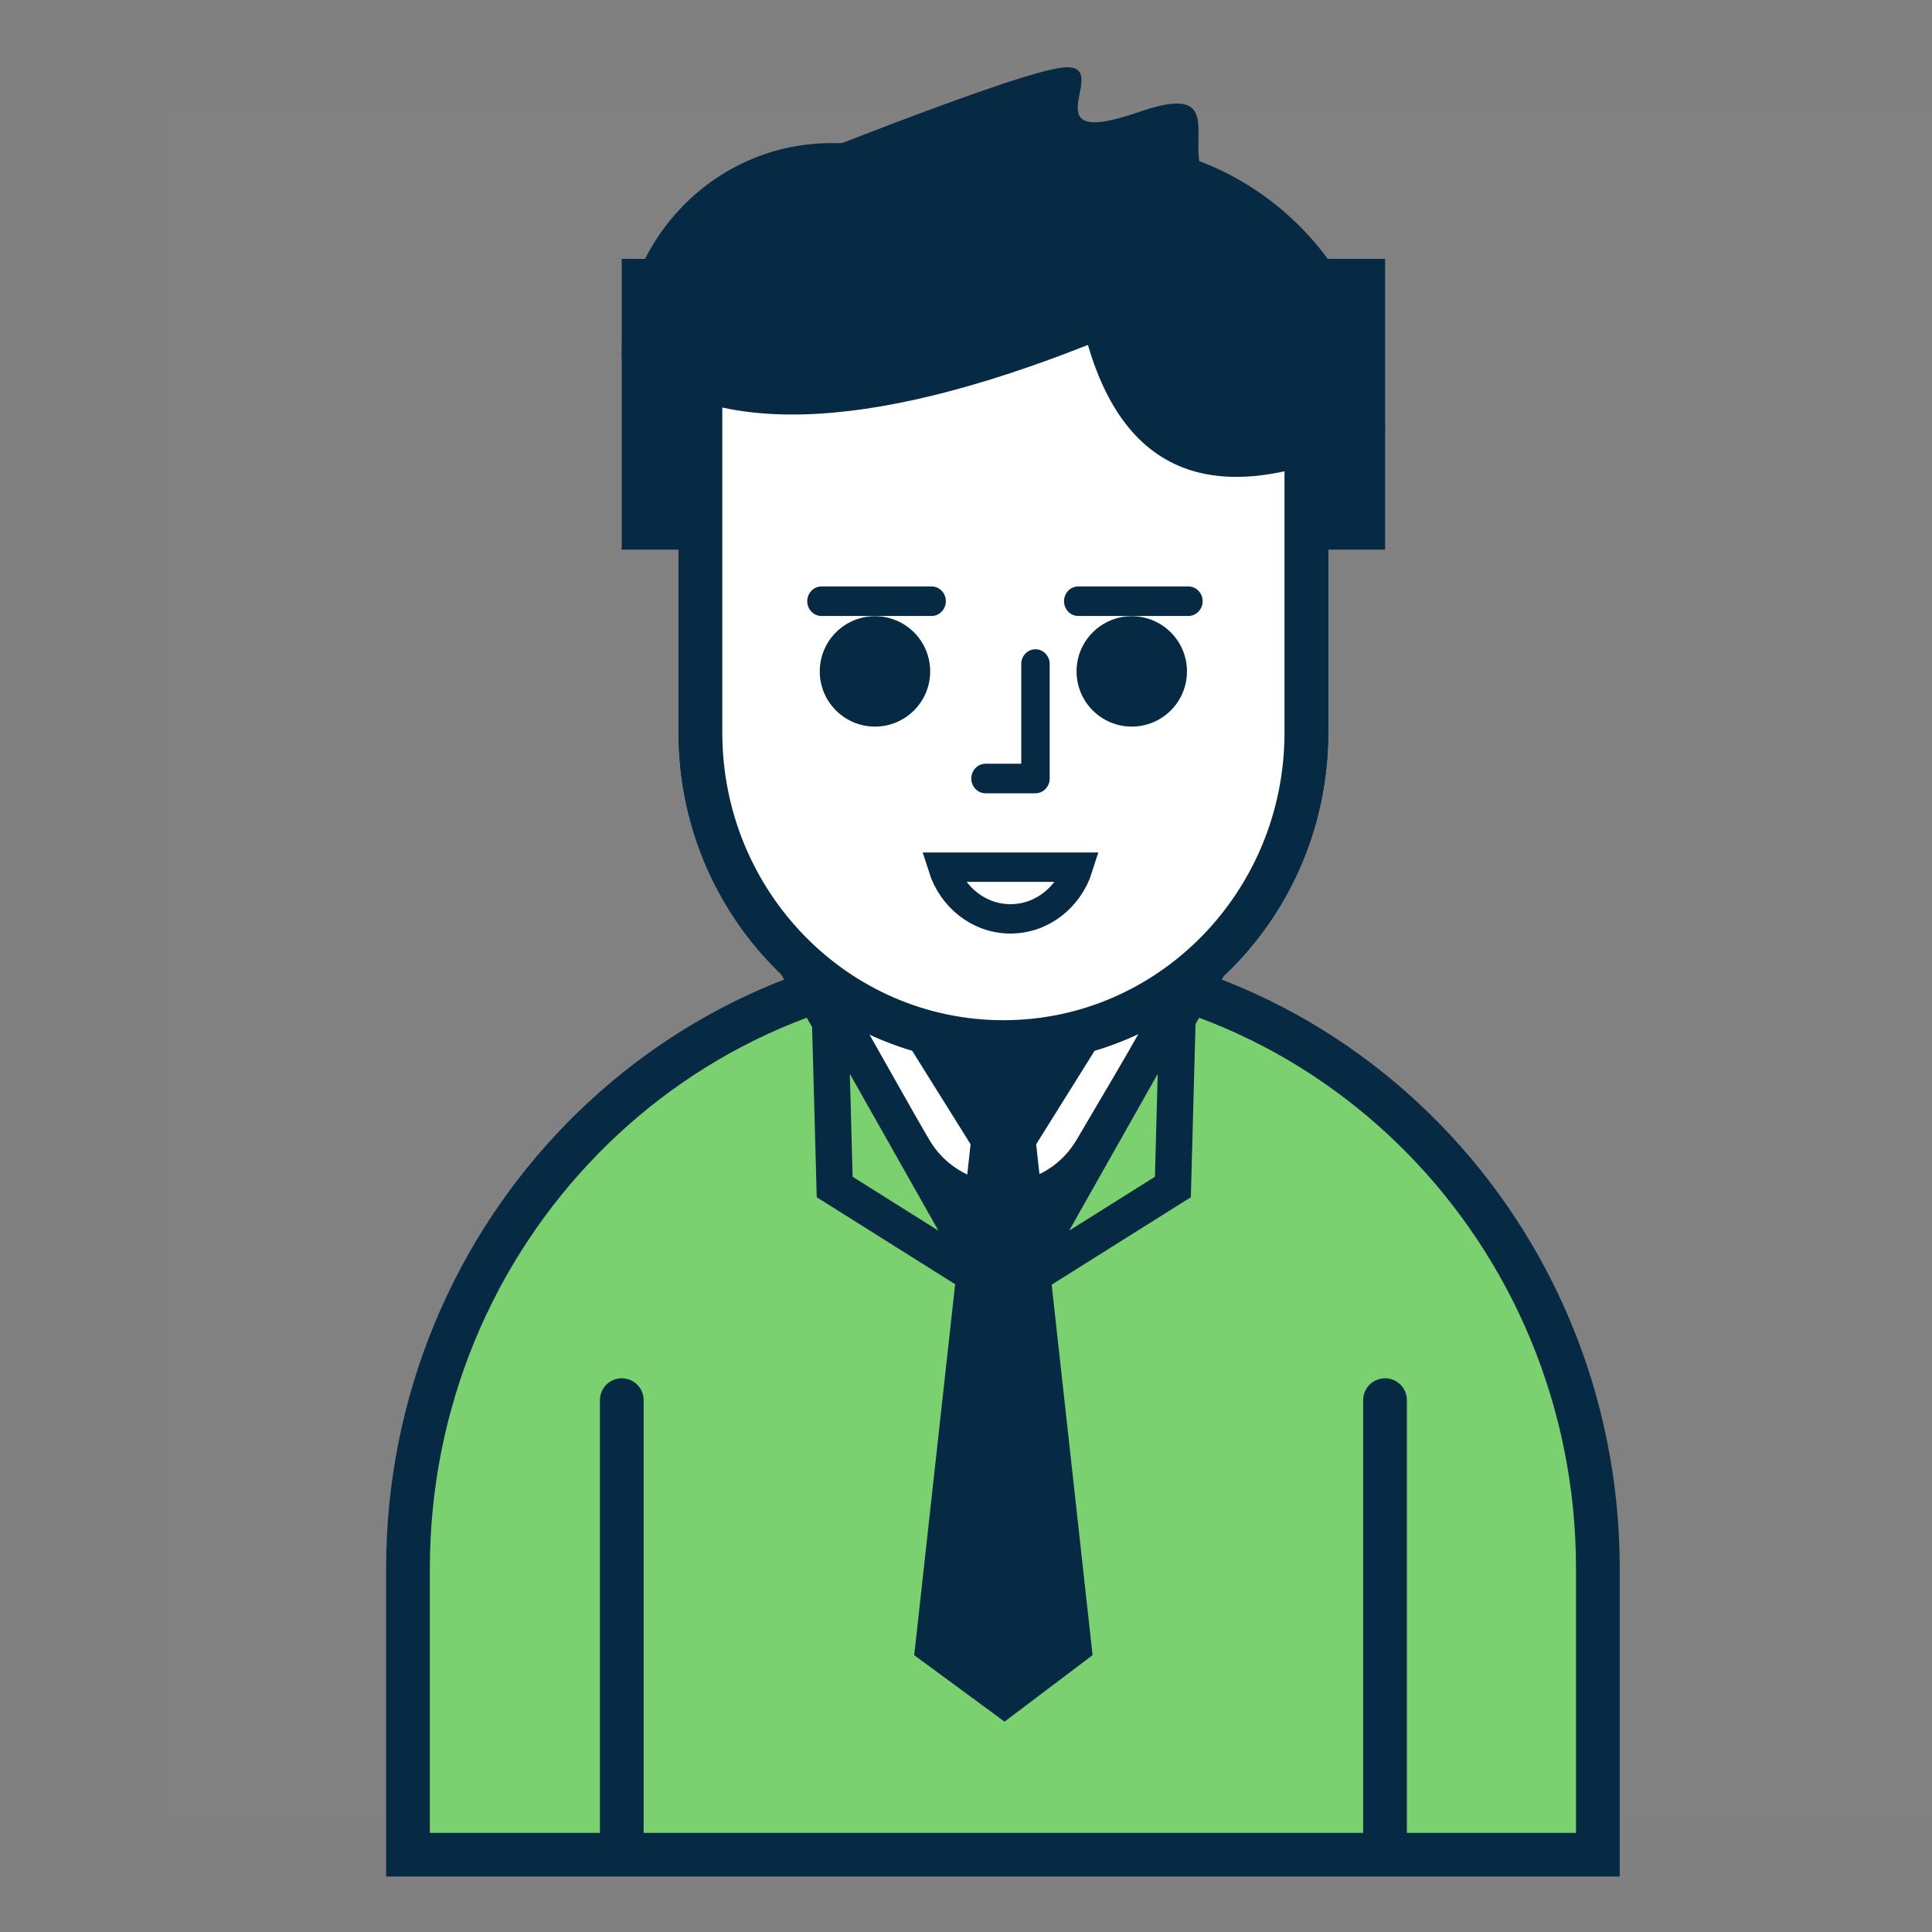 <?xml version="1.0" encoding="UTF-8"?>
<svg width="35px" height="35px" viewBox="0 0 35 35" version="1.1" xmlns="http://www.w3.org/2000/svg" xmlns:xlink="http://www.w3.org/1999/xlink">
    <rect x="0" y="0" width="35" height="35" fill="#808080" stroke="none"/>
    <title>board-rating-spec staff</title>
    <g id="board-rating-spec-staff" stroke="none" stroke-width="1" fill="none" fill-rule="evenodd">
        <rect id="Rectangle" fill="#FFFFFF" fill-rule="nonzero" opacity="0.01" x="3" y="2" width="32" height="31"></rect>
        <g id="Group-Copy-3" transform="translate(7, 1)">
            <path d="M0.391,32.6 L21.947,32.6 L21.947,27.418 C21.947,21.334 17.122,16.403 11.169,16.403 C5.217,16.403 0.391,21.334 0.391,27.418 L0.391,32.6 Z" id="Rectangle-478" stroke="#062944" stroke-width="0.792" fill="#7BD170" fill-rule="nonzero"></path>
            <path d="M7.623,16.672 L14.716,16.672 L12.845,19.849 C12.288,20.795 11.086,21.101 10.161,20.531 C9.887,20.363 9.658,20.129 9.493,19.849 L7.623,16.672 Z" id="Triangle-20" stroke="#062944" stroke-width="0.792" fill="#FFFFFF" fill-rule="nonzero"></path>
            <polygon id="Triangle-20" stroke="#062944" stroke-width="0.66" fill="#7BD170" fill-rule="nonzero" transform="translate(8.809, 20.089) rotate(-120) translate(-8.809, -20.089) " points="8.794 19.286 11.757 20.891 5.86 20.836"></polygon>
            <polygon id="Triangle-20-Copy-2" stroke="#062944" stroke-width="0.66" fill="#7BD170" fill-rule="nonzero" transform="translate(13.56, 20.089) scale(-1, 1) rotate(-120) translate(-13.56, -20.089) " points="13.545 19.286 16.508 20.891 10.612 20.836"></polygon>
            <line x1="4.264" y1="32.255" x2="4.264" y2="24.365" id="Line" stroke="#062944" stroke-width="0.792" stroke-linecap="round"></line>
            <line x1="18.091" y1="32.255" x2="18.091" y2="24.365" id="Line-Copy-4" stroke="#062944" stroke-width="0.792" stroke-linecap="round"></line>
            <polygon id="Combined-Shape" fill="#062944" fill-rule="nonzero" points="11.771 19.73 12.793 28.985 11.198 30.189 9.562 28.985 10.583 19.73 9.175 17.475 13.18 17.475"></polygon>
            <g id="icon-head" transform="translate(4.084, 0)">
                <path d="M1.605,4.358 L1.605,12.27 C1.605,15.367 4.062,17.878 7.093,17.878 C10.124,17.878 12.582,15.367 12.582,12.27 L12.582,4.358 L1.605,4.358 Z" id="Rectangle-477" stroke="#062944" stroke-width="0.792" fill="#FFFFFF" fill-rule="nonzero"></path>
                <g id="icon-face" transform="translate(3.368, 9.446)">
                    <path d="M2.425,0.178 L0.43,0.178 C0.287,0.178 0.172,0.298 0.172,0.445 C0.172,0.593 0.287,0.713 0.43,0.713 L2.425,0.713 C2.567,0.713 2.683,0.593 2.683,0.445 C2.683,0.298 2.567,0.178 2.425,0.178 L2.425,0.178 Z" id="Line" fill="#062944" fill-rule="nonzero"></path>
                    <path d="M7.077,0.178 L5.082,0.178 C4.939,0.178 4.824,0.298 4.824,0.445 C4.824,0.593 4.939,0.713 5.082,0.713 L7.077,0.713 C7.219,0.713 7.335,0.593 7.335,0.445 C7.335,0.298 7.219,0.178 7.077,0.178 L7.077,0.178 Z" id="Line-Copy-5" fill="#062944" fill-rule="nonzero"></path>
                    <ellipse id="Oval-47" fill="#062944" fill-rule="nonzero" cx="1.399" cy="1.717" rx="1" ry="1"></ellipse>
                    <ellipse id="Oval-47-Copy" fill="#062944" fill-rule="nonzero" cx="6.051" cy="1.717" rx="1" ry="1"></ellipse>
                    <path d="M4.049,1.583 L4.049,3.658 C4.049,3.805 4.164,3.925 4.306,3.925 C4.449,3.925 4.564,3.805 4.564,3.658 L4.564,1.583 C4.564,1.435 4.449,1.316 4.306,1.316 C4.164,1.316 4.049,1.435 4.049,1.583 L4.049,1.583 Z" id="Line" fill="#062944" fill-rule="nonzero"></path>
                    <path d="M3.402,3.925 L4.242,3.925 C4.384,3.925 4.5,3.805 4.5,3.658 C4.5,3.51 4.384,3.39 4.242,3.39 L3.402,3.39 C3.259,3.39 3.144,3.51 3.144,3.658 C3.144,3.805 3.259,3.925 3.402,3.925 L3.402,3.925 Z" id="Line" fill="#062944" fill-rule="nonzero"></path>
                    <path d="M2.627,5.264 L5.082,5.264 C4.91,5.808 4.425,6.2 3.854,6.2 C3.283,6.2 2.799,5.808 2.627,5.264 Z" id="Combined-Shape" stroke="#062944" stroke-width="0.532"></path>
                </g>
                <path d="M1.863,2.515 C1.863,2.515 6.945,0.427 8.091,0.234 C9.237,0.041 7.413,1.772 9.553,1.028 C11.693,0.284 9.604,2.515 11.574,2.515 C13.545,2.515 1.863,2.515 1.863,2.515 Z" id="Path-67" fill="#062944" fill-rule="nonzero"></path>
                <rect id="Rectangle-481-Copy-2" fill="#062944" fill-rule="nonzero" x="0.179" y="3.69" width="13.829" height="5.267"></rect>
                <path d="M1.605,4.358 L1.605,12.27 C1.605,15.367 4.062,17.878 7.093,17.878 C10.124,17.878 12.582,15.367 12.582,12.27 L12.582,4.358 L1.605,4.358 Z" id="Rectangle-477-Copy-2" stroke="#062944" stroke-width="0.792" fill="#FFFFFF" fill-rule="nonzero"></path>
                <path d="M3.973,1.593 L8.854,1.593 C11.7,1.593 14.008,3.951 14.008,6.86 C11.15,8.289 9.356,7.752 8.625,5.249 C4.571,6.852 1.756,6.926 0.179,5.471 L0.179,5.471 C0.179,3.329 1.878,1.593 3.973,1.593 Z" id="Rectangle-482-Copy-2" fill="#062944" fill-rule="nonzero"></path>
                <g id="icon-face-copy-2" transform="translate(3.368, 9.446)">
                    <path d="M2.425,0.178 L0.43,0.178 C0.287,0.178 0.172,0.298 0.172,0.445 C0.172,0.593 0.287,0.713 0.43,0.713 L2.425,0.713 C2.567,0.713 2.683,0.593 2.683,0.445 C2.683,0.298 2.567,0.178 2.425,0.178 L2.425,0.178 Z" id="Line" fill="#062944" fill-rule="nonzero"></path>
                    <path d="M7.077,0.178 L5.082,0.178 C4.939,0.178 4.824,0.298 4.824,0.445 C4.824,0.593 4.939,0.713 5.082,0.713 L7.077,0.713 C7.219,0.713 7.335,0.593 7.335,0.445 C7.335,0.298 7.219,0.178 7.077,0.178 L7.077,0.178 Z" id="Line-Copy-5" fill="#062944" fill-rule="nonzero"></path>
                    <ellipse id="Oval-47" fill="#062944" fill-rule="nonzero" cx="1.399" cy="1.717" rx="1" ry="1"></ellipse>
                    <ellipse id="Oval-47-Copy" fill="#062944" fill-rule="nonzero" cx="6.051" cy="1.717" rx="1" ry="1"></ellipse>
                    <path d="M4.049,1.583 L4.049,3.658 C4.049,3.805 4.164,3.925 4.306,3.925 C4.449,3.925 4.564,3.805 4.564,3.658 L4.564,1.583 C4.564,1.435 4.449,1.316 4.306,1.316 C4.164,1.316 4.049,1.435 4.049,1.583 L4.049,1.583 Z" id="Line" fill="#062944" fill-rule="nonzero"></path>
                    <path d="M3.402,3.925 L4.242,3.925 C4.384,3.925 4.5,3.805 4.5,3.658 C4.5,3.51 4.384,3.39 4.242,3.39 L3.402,3.39 C3.259,3.39 3.144,3.51 3.144,3.658 C3.144,3.805 3.259,3.925 3.402,3.925 L3.402,3.925 Z" id="Line" fill="#062944" fill-rule="nonzero"></path>
                    <path d="M2.627,5.264 L5.082,5.264 C4.91,5.808 4.425,6.2 3.854,6.2 C3.283,6.2 2.799,5.808 2.627,5.264 Z" id="Combined-Shape" stroke="#062944" stroke-width="0.532"></path>
                </g>
            </g>
        </g>
    </g>
</svg>